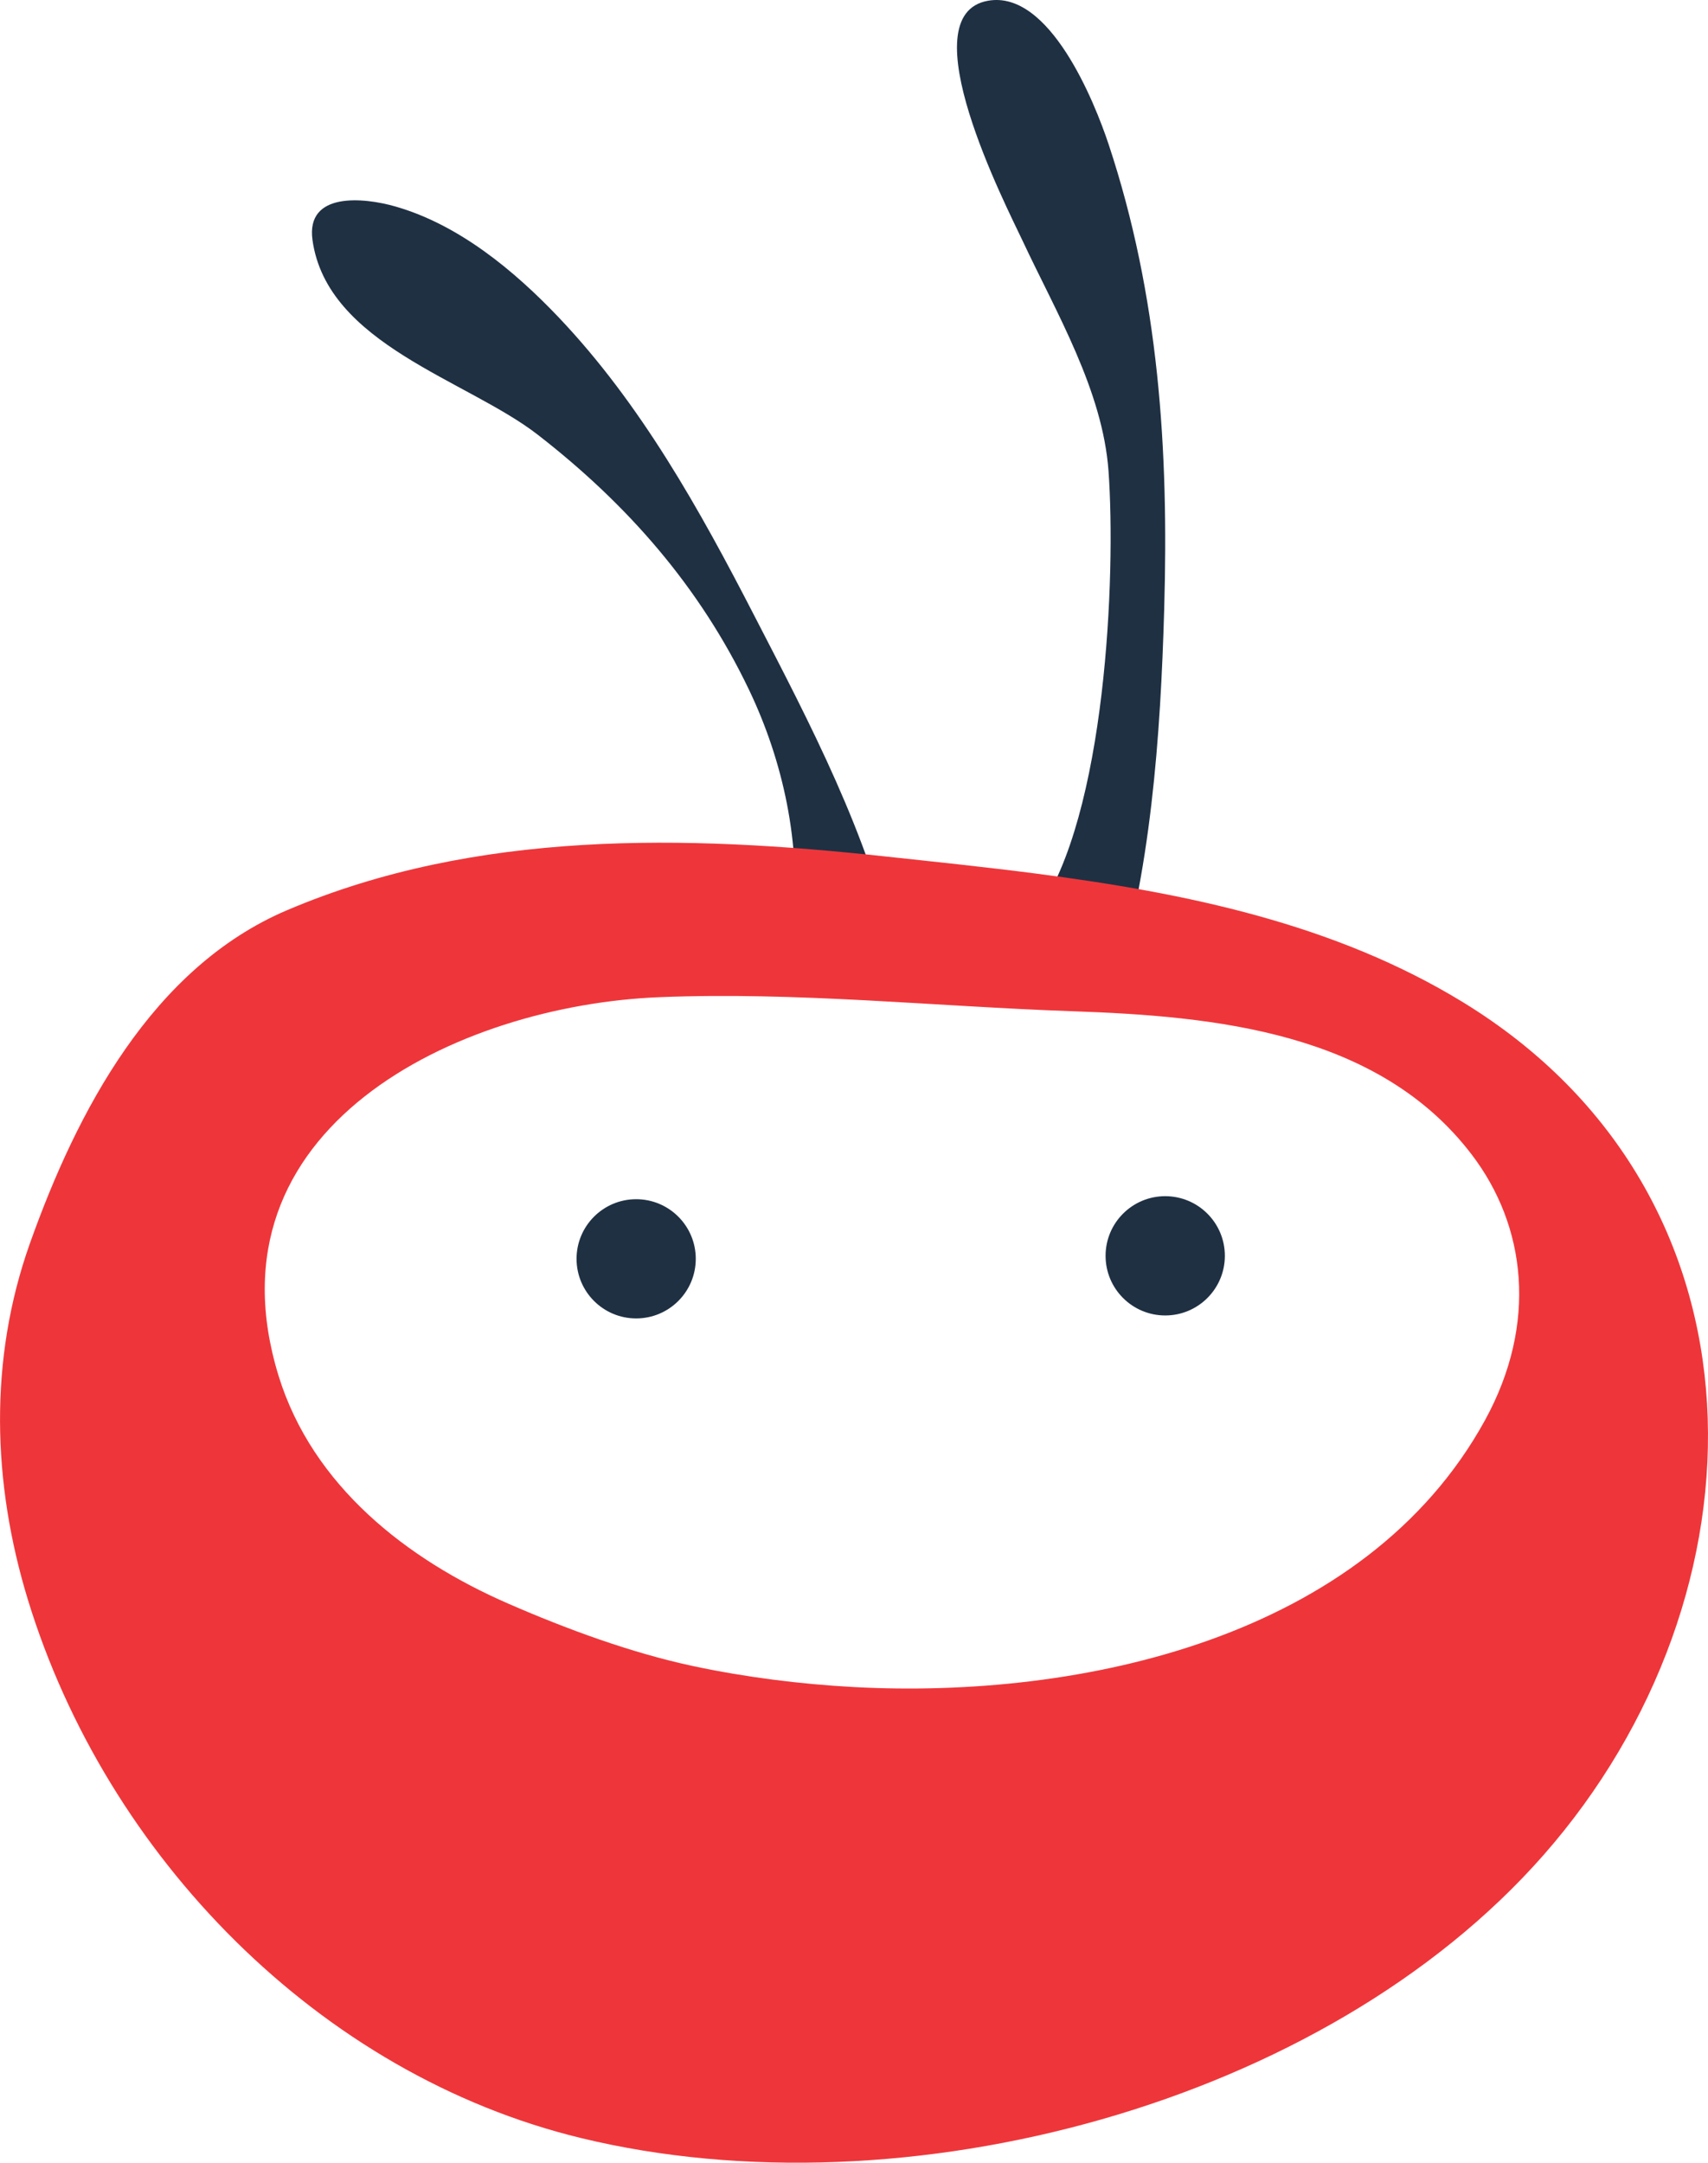 <?xml version="1.0" encoding="utf-8"?>
<!-- Generator: Adobe Illustrator 17.0.0, SVG Export Plug-In . SVG Version: 6.00 Build 0)  -->
<!DOCTYPE svg PUBLIC "-//W3C//DTD SVG 1.1//EN" "http://www.w3.org/Graphics/SVG/1.1/DTD/svg11.dtd">
<svg version="1.1" id="Layer_1" xmlns="http://www.w3.org/2000/svg" xmlns:xlink="http://www.w3.org/1999/xlink" x="0px" y="0px"
	 width="51.893px" height="65.709px" viewBox="0 0 51.893 65.709" enable-background="new 0 0 51.893 65.709" xml:space="preserve">
<g>
	<path fill="#1F3043" d="M27.213,29.032c-0.82-3.66-2.589-7.024-4.299-10.333c-1.654-3.21-3.44-6.426-5.944-9.061
		c-1.354-1.423-3.03-2.81-4.952-3.363c-0.96-0.277-2.729-0.457-2.524,1.017c0.441,3.171,4.7,4.25,6.847,5.918
		c2.726,2.116,4.92,4.621,6.415,7.746c1.045,2.186,1.574,4.67,1.35,7.093"/>
	<path fill="#1F3043" d="M33.792,30.258c1.176-3.699,1.469-7.901,1.579-11.753c0.14-4.84-0.16-9.514-1.689-14.122
		c-0.425-1.279-1.79-4.688-3.661-4.361c-2.441,0.426,0.556,6.246,1.046,7.29c1.022,2.185,2.436,4.55,2.613,7.006
		c0.225,3.136-0.07,10.471-2.175,13.415"/>
	<path fill="#EE363A" d="M44.453,30.453c-3.907-2.393-8.43-3.321-12.955-3.909c-1.532-0.198-3.064-0.358-4.57-0.52
		c-6.091-0.662-12.459-0.817-18.209,1.631c-4.09,1.742-6.381,6.103-7.811,10.124c-1.253,3.524-1.146,7.275-0.06,10.827
		c2.38,7.777,8.839,14.425,16.811,16.355c9.817,2.377,22.576-1.023,29.234-8.596C53.837,48.463,54.018,36.311,44.453,30.453z
		 M45.118,43.149c-3.641,6.632-12.29,8.476-19.172,8.108c-1.632-0.088-3.291-0.298-4.89-0.638c-1.885-0.403-3.848-1.126-5.612-1.896
		c-3.09-1.345-5.948-3.583-6.979-6.918c-2.32-7.543,5.425-11.263,11.572-11.508c4.181-0.169,8.371,0.282,12.548,0.427
		c4.323,0.149,9.283,0.629,12.121,4.344C46.373,37.244,46.725,40.219,45.118,43.149z"/>
	<circle fill="#1F3043" cx="35.402" cy="38.155" r="1.812"/>
	<circle fill="#1F3043" cx="19.328" cy="38.246" r="1.811"/>
</g>
</svg>
